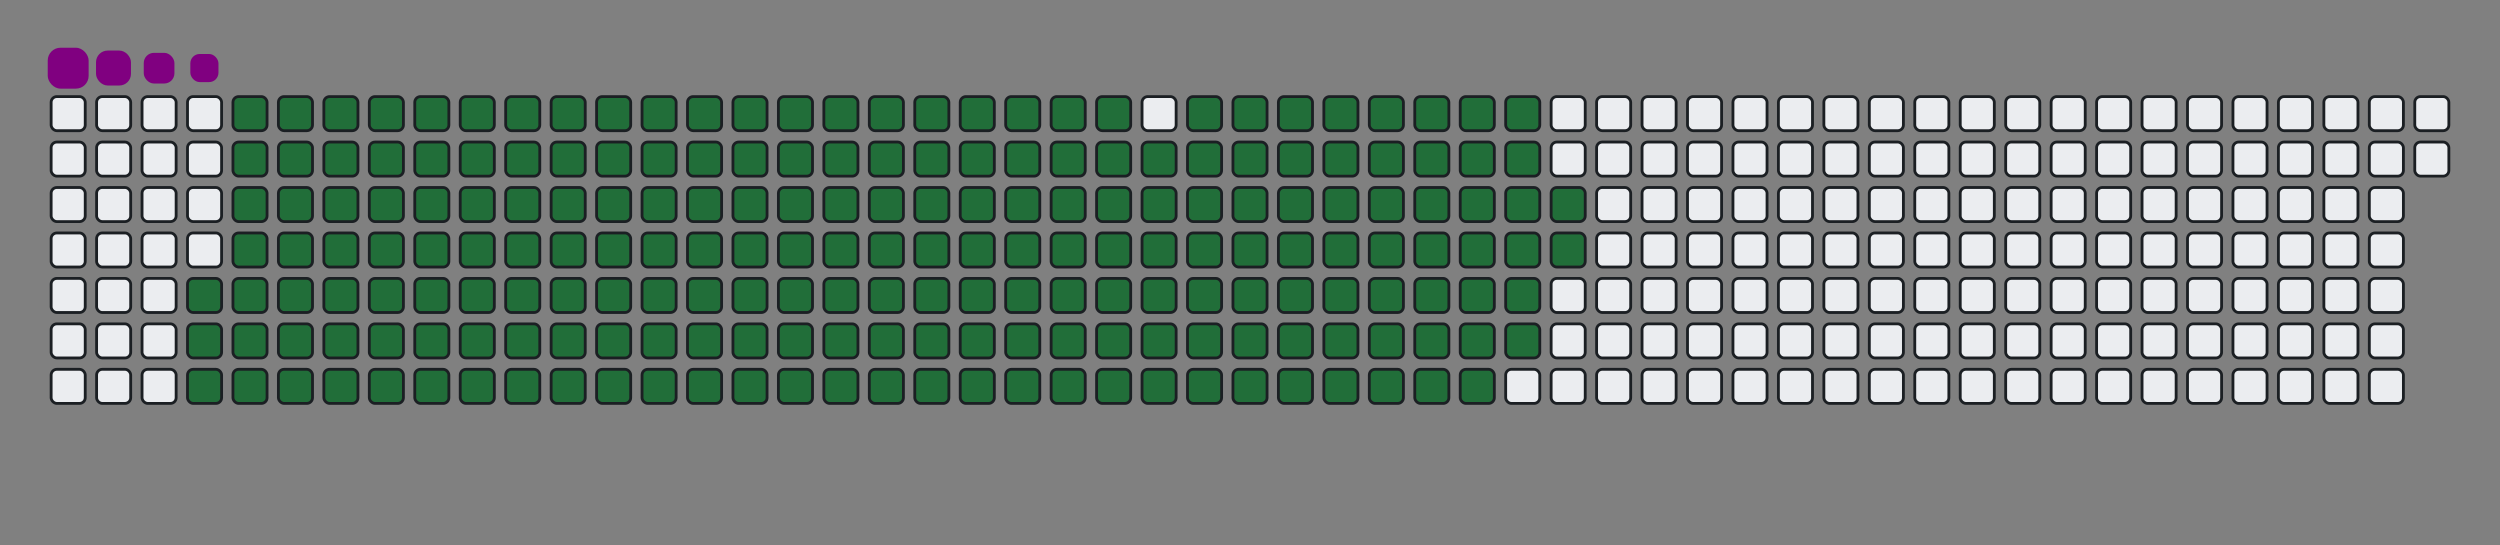<svg viewBox="-16 -32 880 192" width="880" height="192" xmlns="http://www.w3.org/2000/svg"><rect x="-16" y="-32" width="880" height="192" fill="#808080" stroke="none"/><desc>Generated with https://github.com/Platane/snk</desc><style>@keyframes c0{82.2%{fill:#216e39}82.22%,to{fill:#ebedf0}}@keyframes c1{81.81%{fill:#216e39}81.83%,to{fill:#ebedf0}}@keyframes c2{94.85%{fill:#216e39}94.87%,to{fill:#ebedf0}}@keyframes c3{1.97%{fill:#216e39}1.99%,to{fill:#ebedf0}}@keyframes c4{33.19%{fill:#216e39}33.21%,to{fill:#ebedf0}}@keyframes c5{33.59%{fill:#216e39}33.61%,to{fill:#ebedf0}}@keyframes c6{57.7%{fill:#216e39}57.72%,to{fill:#ebedf0}}@keyframes c7{58.09%{fill:#216e39}58.11%,to{fill:#ebedf0}}@keyframes c8{81.41%{fill:#216e39}81.43%,to{fill:#ebedf0}}@keyframes c9{83.39%{fill:#216e39}83.41%,to{fill:#ebedf0}}@keyframes ca{2.36%{fill:#216e39}2.38%,to{fill:#ebedf0}}@keyframes cb{32.8%{fill:#216e39}32.82%,to{fill:#ebedf0}}@keyframes cc{33.98%{fill:#216e39}34%,to{fill:#ebedf0}}@keyframes cd{57.3%{fill:#216e39}57.32%,to{fill:#ebedf0}}@keyframes ce{58.49%{fill:#216e39}58.51%,to{fill:#ebedf0}}@keyframes cf{81.02%{fill:#216e39}81.04%,to{fill:#ebedf0}}@keyframes cg{83.78%{fill:#216e39}83.8%,to{fill:#ebedf0}}@keyframes ch{2.76%{fill:#216e39}2.78%,to{fill:#ebedf0}}@keyframes ci{32.4%{fill:#216e39}32.42%,to{fill:#ebedf0}}@keyframes cj{34.38%{fill:#216e39}34.4%,to{fill:#ebedf0}}@keyframes ck{56.91%{fill:#216e39}56.93%,to{fill:#ebedf0}}@keyframes cl{58.88%{fill:#216e39}58.9%,to{fill:#ebedf0}}@keyframes cm{80.62%{fill:#216e39}80.64%,to{fill:#ebedf0}}@keyframes cn{84.18%{fill:#216e39}84.2%,to{fill:#ebedf0}}@keyframes co{3.15%{fill:#216e39}3.17%,to{fill:#ebedf0}}@keyframes cp{32.01%{fill:#216e39}32.03%,to{fill:#ebedf0}}@keyframes cq{34.77%{fill:#216e39}34.79%,to{fill:#ebedf0}}@keyframes cr{56.51%{fill:#216e39}56.53%,to{fill:#ebedf0}}@keyframes cs{59.28%{fill:#216e39}59.3%,to{fill:#ebedf0}}@keyframes ct{80.23%{fill:#216e39}80.25%,to{fill:#ebedf0}}@keyframes cu{84.57%{fill:#216e39}84.59%,to{fill:#ebedf0}}@keyframes cv{3.55%{fill:#216e39}3.57%,to{fill:#ebedf0}}@keyframes cw{31.61%{fill:#216e39}31.63%,to{fill:#ebedf0}}@keyframes cx{35.17%{fill:#216e39}35.19%,to{fill:#ebedf0}}@keyframes cy{56.12%{fill:#216e39}56.14%,to{fill:#ebedf0}}@keyframes cz{59.67%{fill:#216e39}59.69%,to{fill:#ebedf0}}@keyframes c10{79.83%{fill:#216e39}79.85%,to{fill:#ebedf0}}@keyframes c11{84.97%{fill:#216e39}84.99%,to{fill:#ebedf0}}@keyframes c12{3.94%{fill:#216e39}3.96%,to{fill:#ebedf0}}@keyframes c13{31.22%{fill:#216e39}31.24%,to{fill:#ebedf0}}@keyframes c14{35.56%{fill:#216e39}35.58%,to{fill:#ebedf0}}@keyframes c15{55.72%{fill:#216e39}55.74%,to{fill:#ebedf0}}@keyframes c16{60.07%{fill:#216e39}60.09%,to{fill:#ebedf0}}@keyframes c17{79.44%{fill:#216e39}79.46%,to{fill:#ebedf0}}@keyframes c18{85.37%{fill:#216e39}85.39%,to{fill:#ebedf0}}@keyframes c19{4.34%{fill:#216e39}4.36%,to{fill:#ebedf0}}@keyframes c1a{30.82%{fill:#216e39}30.84%,to{fill:#ebedf0}}@keyframes c1b{35.96%{fill:#216e39}35.98%,to{fill:#ebedf0}}@keyframes c1c{55.33%{fill:#216e39}55.35%,to{fill:#ebedf0}}@keyframes c1d{60.46%{fill:#216e39}60.48%,to{fill:#ebedf0}}@keyframes c1e{79.04%{fill:#216e39}79.06%,to{fill:#ebedf0}}@keyframes c1f{85.76%{fill:#216e39}85.78%,to{fill:#ebedf0}}@keyframes c1g{4.73%{fill:#216e39}4.75%,to{fill:#ebedf0}}@keyframes c1h{30.42%{fill:#216e39}30.44%,to{fill:#ebedf0}}@keyframes c1i{36.35%{fill:#216e39}36.37%,to{fill:#ebedf0}}@keyframes c1j{54.93%{fill:#216e39}54.95%,to{fill:#ebedf0}}@keyframes c1k{60.86%{fill:#216e39}60.88%,to{fill:#ebedf0}}@keyframes c1l{78.65%{fill:#216e39}78.67%,to{fill:#ebedf0}}@keyframes c1m{86.16%{fill:#216e39}86.18%,to{fill:#ebedf0}}@keyframes c1n{5.13%{fill:#216e39}5.15%,to{fill:#ebedf0}}@keyframes c1o{30.03%{fill:#216e39}30.05%,to{fill:#ebedf0}}@keyframes c1p{36.75%{fill:#216e39}36.77%,to{fill:#ebedf0}}@keyframes c1q{54.54%{fill:#216e39}54.56%,to{fill:#ebedf0}}@keyframes c1r{61.25%{fill:#216e39}61.27%,to{fill:#ebedf0}}@keyframes c1s{78.25%{fill:#216e39}78.27%,to{fill:#ebedf0}}@keyframes c1t{86.55%{fill:#216e39}86.57%,to{fill:#ebedf0}}@keyframes c1u{5.52%{fill:#216e39}5.54%,to{fill:#ebedf0}}@keyframes c1v{29.63%{fill:#216e39}29.65%,to{fill:#ebedf0}}@keyframes c1w{37.14%{fill:#216e39}37.16%,to{fill:#ebedf0}}@keyframes c1x{54.14%{fill:#216e39}54.16%,to{fill:#ebedf0}}@keyframes c1y{61.65%{fill:#216e39}61.67%,to{fill:#ebedf0}}@keyframes c1z{77.86%{fill:#216e39}77.88%,to{fill:#ebedf0}}@keyframes c20{86.95%{fill:#216e39}86.97%,to{fill:#ebedf0}}@keyframes c21{5.92%{fill:#216e39}5.94%,to{fill:#ebedf0}}@keyframes c22{29.24%{fill:#216e39}29.26%,to{fill:#ebedf0}}@keyframes c23{37.54%{fill:#216e39}37.56%,to{fill:#ebedf0}}@keyframes c24{53.74%{fill:#216e39}53.76%,to{fill:#ebedf0}}@keyframes c25{62.05%{fill:#216e39}62.07%,to{fill:#ebedf0}}@keyframes c26{77.46%{fill:#216e39}77.48%,to{fill:#ebedf0}}@keyframes c27{87.34%{fill:#216e39}87.36%,to{fill:#ebedf0}}@keyframes c28{6.31%{fill:#216e39}6.33%,to{fill:#ebedf0}}@keyframes c29{28.84%{fill:#216e39}28.86%,to{fill:#ebedf0}}@keyframes c2a{37.93%{fill:#216e39}37.95%,to{fill:#ebedf0}}@keyframes c2b{53.35%{fill:#216e39}53.37%,to{fill:#ebedf0}}@keyframes c2c{62.44%{fill:#216e39}62.46%,to{fill:#ebedf0}}@keyframes c2d{77.07%{fill:#216e39}77.09%,to{fill:#ebedf0}}@keyframes c2e{87.74%{fill:#216e39}87.76%,to{fill:#ebedf0}}@keyframes c2f{6.71%{fill:#216e39}6.73%,to{fill:#ebedf0}}@keyframes c2g{28.45%{fill:#216e39}28.47%,to{fill:#ebedf0}}@keyframes c2h{38.33%{fill:#216e39}38.35%,to{fill:#ebedf0}}@keyframes c2i{52.95%{fill:#216e39}52.97%,to{fill:#ebedf0}}@keyframes c2j{62.84%{fill:#216e39}62.86%,to{fill:#ebedf0}}@keyframes c2k{76.67%{fill:#216e39}76.69%,to{fill:#ebedf0}}@keyframes c2l{88.13%{fill:#216e39}88.15%,to{fill:#ebedf0}}@keyframes c2m{7.1%{fill:#216e39}7.12%,to{fill:#ebedf0}}@keyframes c2n{28.05%{fill:#216e39}28.07%,to{fill:#ebedf0}}@keyframes c2o{38.73%{fill:#216e39}38.75%,to{fill:#ebedf0}}@keyframes c2p{52.56%{fill:#216e39}52.58%,to{fill:#ebedf0}}@keyframes c2q{63.23%{fill:#216e39}63.25%,to{fill:#ebedf0}}@keyframes c2r{76.27%{fill:#216e39}76.29%,to{fill:#ebedf0}}@keyframes c2s{88.53%{fill:#216e39}88.55%,to{fill:#ebedf0}}@keyframes c2t{7.5%{fill:#216e39}7.52%,to{fill:#ebedf0}}@keyframes c2u{27.66%{fill:#216e39}27.68%,to{fill:#ebedf0}}@keyframes c2v{39.12%{fill:#216e39}39.14%,to{fill:#ebedf0}}@keyframes c2w{52.16%{fill:#216e39}52.18%,to{fill:#ebedf0}}@keyframes c2x{63.63%{fill:#216e39}63.65%,to{fill:#ebedf0}}@keyframes c2y{75.88%{fill:#216e39}75.9%,to{fill:#ebedf0}}@keyframes c2z{75.48%{fill:#216e39}75.5%,to{fill:#ebedf0}}@keyframes c30{7.9%{fill:#216e39}7.92%,to{fill:#ebedf0}}@keyframes c31{27.26%{fill:#216e39}27.28%,to{fill:#ebedf0}}@keyframes c32{39.52%{fill:#216e39}39.54%,to{fill:#ebedf0}}@keyframes c33{51.77%{fill:#216e39}51.79%,to{fill:#ebedf0}}@keyframes c34{64.02%{fill:#216e39}64.04%,to{fill:#ebedf0}}@keyframes c35{64.42%{fill:#216e39}64.44%,to{fill:#ebedf0}}@keyframes c36{75.09%{fill:#216e39}75.11%,to{fill:#ebedf0}}@keyframes c37{8.29%{fill:#216e39}8.31%,to{fill:#ebedf0}}@keyframes c38{26.87%{fill:#216e39}26.89%,to{fill:#ebedf0}}@keyframes c39{39.91%{fill:#216e39}39.93%,to{fill:#ebedf0}}@keyframes c3a{51.37%{fill:#216e39}51.39%,to{fill:#ebedf0}}@keyframes c3b{50.98%{fill:#216e39}51%,to{fill:#ebedf0}}@keyframes c3c{64.81%{fill:#216e39}64.83%,to{fill:#ebedf0}}@keyframes c3d{74.69%{fill:#216e39}74.71%,to{fill:#ebedf0}}@keyframes c3e{8.69%{fill:#216e39}8.71%,to{fill:#ebedf0}}@keyframes c3f{26.47%{fill:#216e39}26.49%,to{fill:#ebedf0}}@keyframes c3g{40.31%{fill:#216e39}40.33%,to{fill:#ebedf0}}@keyframes c3h{40.7%{fill:#216e39}40.72%,to{fill:#ebedf0}}@keyframes c3i{50.58%{fill:#216e39}50.6%,to{fill:#ebedf0}}@keyframes c3j{65.21%{fill:#216e39}65.23%,to{fill:#ebedf0}}@keyframes c3k{65.6%{fill:#216e39}65.62%,to{fill:#ebedf0}}@keyframes c3l{9.08%{fill:#216e39}9.1%,to{fill:#ebedf0}}@keyframes c3m{26.08%{fill:#216e39}26.1%,to{fill:#ebedf0}}@keyframes c3n{25.68%{fill:#216e39}25.7%,to{fill:#ebedf0}}@keyframes c3o{41.1%{fill:#216e39}41.12%,to{fill:#ebedf0}}@keyframes c3p{50.19%{fill:#216e39}50.21%,to{fill:#ebedf0}}@keyframes c3q{49.79%{fill:#216e39}49.81%,to{fill:#ebedf0}}@keyframes c3r{66%{fill:#216e39}66.02%,to{fill:#ebedf0}}@keyframes c3s{9.48%{fill:#216e39}9.5%,to{fill:#ebedf0}}@keyframes c3t{9.87%{fill:#216e39}9.89%,to{fill:#ebedf0}}@keyframes c3u{25.29%{fill:#216e39}25.31%,to{fill:#ebedf0}}@keyframes c3v{41.49%{fill:#216e39}41.51%,to{fill:#ebedf0}}@keyframes c3w{41.89%{fill:#216e39}41.91%,to{fill:#ebedf0}}@keyframes c3x{49.4%{fill:#216e39}49.42%,to{fill:#ebedf0}}@keyframes c3y{66.39%{fill:#216e39}66.41%,to{fill:#ebedf0}}@keyframes c3z{10.27%{fill:#216e39}10.29%,to{fill:#ebedf0}}@keyframes c40{24.89%{fill:#216e39}24.91%,to{fill:#ebedf0}}@keyframes c41{24.5%{fill:#216e39}24.52%,to{fill:#ebedf0}}@keyframes c42{42.28%{fill:#216e39}42.3%,to{fill:#ebedf0}}@keyframes c43{49%{fill:#216e39}49.02%,to{fill:#ebedf0}}@keyframes c44{66.79%{fill:#216e39}66.81%,to{fill:#ebedf0}}@keyframes c45{16.59%{fill:#216e39}16.61%,to{fill:#ebedf0}}@keyframes c46{10.66%{fill:#216e39}10.68%,to{fill:#ebedf0}}@keyframes c47{17.38%{fill:#216e39}17.4%,to{fill:#ebedf0}}@keyframes c48{24.1%{fill:#216e39}24.12%,to{fill:#ebedf0}}@keyframes c49{42.68%{fill:#216e39}42.7%,to{fill:#ebedf0}}@keyframes c4a{48.61%{fill:#216e39}48.63%,to{fill:#ebedf0}}@keyframes c4b{67.18%{fill:#216e39}67.2%,to{fill:#ebedf0}}@keyframes c4c{16.2%{fill:#216e39}16.22%,to{fill:#ebedf0}}@keyframes c4d{11.06%{fill:#216e39}11.08%,to{fill:#ebedf0}}@keyframes c4e{17.78%{fill:#216e39}17.8%,to{fill:#ebedf0}}@keyframes c4f{23.71%{fill:#216e39}23.73%,to{fill:#ebedf0}}@keyframes c4g{43.07%{fill:#216e39}43.09%,to{fill:#ebedf0}}@keyframes c4h{48.21%{fill:#216e39}48.23%,to{fill:#ebedf0}}@keyframes c4i{67.58%{fill:#216e39}67.6%,to{fill:#ebedf0}}@keyframes c4j{15.8%{fill:#216e39}15.82%,to{fill:#ebedf0}}@keyframes c4k{11.45%{fill:#216e39}11.47%,to{fill:#ebedf0}}@keyframes c4l{18.17%{fill:#216e39}18.19%,to{fill:#ebedf0}}@keyframes c4m{23.31%{fill:#216e39}23.33%,to{fill:#ebedf0}}@keyframes c4n{43.47%{fill:#216e39}43.49%,to{fill:#ebedf0}}@keyframes c4o{47.82%{fill:#216e39}47.84%,to{fill:#ebedf0}}@keyframes c4p{67.97%{fill:#216e39}67.99%,to{fill:#ebedf0}}@keyframes c4q{15.41%{fill:#216e39}15.43%,to{fill:#ebedf0}}@keyframes c4r{11.85%{fill:#216e39}11.87%,to{fill:#ebedf0}}@keyframes c4s{18.57%{fill:#216e39}18.59%,to{fill:#ebedf0}}@keyframes c4t{22.91%{fill:#216e39}22.93%,to{fill:#ebedf0}}@keyframes c4u{43.86%{fill:#216e39}43.88%,to{fill:#ebedf0}}@keyframes c4v{47.42%{fill:#216e39}47.44%,to{fill:#ebedf0}}@keyframes c4w{68.37%{fill:#216e39}68.39%,to{fill:#ebedf0}}@keyframes c4x{15.01%{fill:#216e39}15.03%,to{fill:#ebedf0}}@keyframes c4y{12.24%{fill:#216e39}12.26%,to{fill:#ebedf0}}@keyframes c4z{18.96%{fill:#216e39}18.98%,to{fill:#ebedf0}}@keyframes c50{22.52%{fill:#216e39}22.54%,to{fill:#ebedf0}}@keyframes c51{44.26%{fill:#216e39}44.28%,to{fill:#ebedf0}}@keyframes c52{47.03%{fill:#216e39}47.05%,to{fill:#ebedf0}}@keyframes c53{68.76%{fill:#216e39}68.78%,to{fill:#ebedf0}}@keyframes c54{14.61%{fill:#216e39}14.63%,to{fill:#ebedf0}}@keyframes c55{12.64%{fill:#216e39}12.66%,to{fill:#ebedf0}}@keyframes c56{19.36%{fill:#216e39}19.38%,to{fill:#ebedf0}}@keyframes c57{22.12%{fill:#216e39}22.14%,to{fill:#ebedf0}}@keyframes c58{44.65%{fill:#216e39}44.67%,to{fill:#ebedf0}}@keyframes c59{46.63%{fill:#216e39}46.65%,to{fill:#ebedf0}}@keyframes c5a{69.16%{fill:#216e39}69.18%,to{fill:#ebedf0}}@keyframes c5b{14.22%{fill:#216e39}14.24%,to{fill:#ebedf0}}@keyframes c5c{13.03%{fill:#216e39}13.05%,to{fill:#ebedf0}}@keyframes c5d{19.75%{fill:#216e39}19.77%,to{fill:#ebedf0}}@keyframes c5e{21.73%{fill:#216e39}21.75%,to{fill:#ebedf0}}@keyframes c5f{45.05%{fill:#216e39}45.07%,to{fill:#ebedf0}}@keyframes c5g{46.24%{fill:#216e39}46.26%,to{fill:#ebedf0}}@keyframes c5h{69.56%{fill:#216e39}69.58%,to{fill:#ebedf0}}@keyframes c5i{13.82%{fill:#216e39}13.84%,to{fill:#ebedf0}}@keyframes c5j{13.43%{fill:#216e39}13.45%,to{fill:#ebedf0}}@keyframes c5k{20.15%{fill:#216e39}20.17%,to{fill:#ebedf0}}@keyframes c5l{21.33%{fill:#216e39}21.35%,to{fill:#ebedf0}}@keyframes c5m{45.44%{fill:#216e39}45.46%,to{fill:#ebedf0}}@keyframes c5n{45.84%{fill:#216e39}45.86%,to{fill:#ebedf0}}@keyframes c5o{20.54%{fill:#216e39}20.56%,to{fill:#ebedf0}}@keyframes c5p{20.94%{fill:#216e39}20.96%,to{fill:#ebedf0}}@keyframes u0{1.97%,1.99%,2.36%{transform:scale(0,1)}2.38%,2.76%,2.78%,3.15%{transform:scale(.01,1)}3.17%,3.55%,3.57%,3.94%{transform:scale(.02,1)}3.96%,4.34%,4.36%,4.73%{transform:scale(.03,1)}4.75%,5.13%,5.15%,5.52%{transform:scale(.04,1)}5.54%,5.92%,5.94%,6.31%{transform:scale(.05,1)}6.33%,6.71%,6.73%,7.1%{transform:scale(.06,1)}7.12%,7.5%,7.52%,7.9%{transform:scale(.07,1)}7.92%,8.29%,8.31%,8.69%{transform:scale(.08,1)}8.71%,9.08%,9.1%,9.48%{transform:scale(.09,1)}10.27%,9.5%,9.87%,9.89%{transform:scale(.1,1)}10.29%,10.66%,10.68%,11.06%{transform:scale(.11,1)}11.08%,11.45%,11.47%,11.85%{transform:scale(.12,1)}11.87%,12.24%,12.26%,12.64%{transform:scale(.13,1)}12.66%,13.03%,13.05%,13.43%{transform:scale(.14,1)}13.45%,13.82%,13.84%,14.22%{transform:scale(.15,1)}14.24%,14.61%,14.63%,15.01%{transform:scale(.16,1)}15.03%,15.41%,15.43%,15.8%,15.82%,16.2%{transform:scale(.17,1)}16.22%,16.59%,16.61%,17.38%{transform:scale(.18,1)}17.4%,17.78%,17.8%,18.17%{transform:scale(.19,1)}18.19%,18.57%,18.59%,18.96%{transform:scale(.2,1)}18.98%,19.36%,19.38%,19.75%{transform:scale(.21,1)}19.77%,20.15%,20.17%,20.54%{transform:scale(.22,1)}20.56%,20.94%,20.96%,21.33%{transform:scale(.23,1)}21.35%,21.73%,21.75%,22.12%{transform:scale(.24,1)}22.14%,22.52%,22.54%,22.91%{transform:scale(.25,1)}22.93%,23.31%,23.33%,23.71%{transform:scale(.26,1)}23.73%,24.1%,24.12%,24.5%{transform:scale(.27,1)}24.52%,24.89%,24.91%,25.29%{transform:scale(.28,1)}25.31%,25.68%,25.7%,26.08%{transform:scale(.29,1)}26.1%,26.47%,26.49%,26.87%{transform:scale(.3,1)}26.89%,27.26%,27.28%,27.66%{transform:scale(.31,1)}27.68%,28.05%,28.07%,28.45%{transform:scale(.32,1)}28.47%,28.84%,28.86%,29.24%,29.26%,29.63%{transform:scale(.33,1)}29.65%,30.03%,30.05%,30.42%{transform:scale(.34,1)}30.44%,30.82%,30.84%,31.22%{transform:scale(.35,1)}31.24%,31.61%,31.63%,32.01%{transform:scale(.36,1)}32.03%,32.4%,32.42%,32.8%{transform:scale(.37,1)}32.82%,33.19%,33.21%,33.59%{transform:scale(.38,1)}33.61%,33.98%,34%,34.38%{transform:scale(.39,1)}34.4%,34.77%,34.79%,35.17%{transform:scale(.4,1)}35.19%,35.56%,35.58%,35.96%{transform:scale(.41,1)}35.98%,36.35%,36.37%,36.75%{transform:scale(.42,1)}36.77%,37.14%,37.16%,37.54%{transform:scale(.43,1)}37.56%,37.93%,37.95%,38.33%{transform:scale(.44,1)}38.35%,38.73%,38.75%,39.12%{transform:scale(.45,1)}39.14%,39.52%,39.54%,39.91%{transform:scale(.46,1)}39.93%,40.31%,40.33%,40.7%{transform:scale(.47,1)}40.72%,41.1%,41.12%,41.49%{transform:scale(.48,1)}41.51%,41.89%,41.91%,42.28%{transform:scale(.49,1)}42.3%,42.68%,42.7%,43.07%,43.09%,43.47%{transform:scale(.5,1)}43.49%,43.86%,43.88%,44.26%{transform:scale(.51,1)}44.28%,44.65%,44.67%,45.05%{transform:scale(.52,1)}45.07%,45.44%,45.46%,45.84%{transform:scale(.53,1)}45.86%,46.24%,46.26%,46.63%{transform:scale(.54,1)}46.65%,47.03%,47.05%,47.42%{transform:scale(.55,1)}47.44%,47.82%,47.84%,48.21%{transform:scale(.56,1)}48.23%,48.61%,48.63%,49%{transform:scale(.57,1)}49.02%,49.4%,49.42%,49.79%{transform:scale(.58,1)}49.81%,50.19%,50.21%,50.58%{transform:scale(.59,1)}50.6%,50.98%,51%,51.37%{transform:scale(.6,1)}51.39%,51.77%,51.79%,52.16%{transform:scale(.61,1)}52.18%,52.56%,52.58%,52.95%{transform:scale(.62,1)}52.97%,53.35%,53.37%,53.74%{transform:scale(.63,1)}53.76%,54.14%,54.16%,54.54%{transform:scale(.64,1)}54.56%,54.93%,54.95%,55.33%{transform:scale(.65,1)}55.35%,55.72%,55.74%,56.12%{transform:scale(.66,1)}56.14%,56.51%,56.53%,56.91%,56.93%,57.3%{transform:scale(.67,1)}57.32%,57.7%,57.72%,58.09%{transform:scale(.68,1)}58.11%,58.49%,58.51%,58.88%{transform:scale(.69,1)}58.9%,59.28%,59.3%,59.67%{transform:scale(.7,1)}59.69%,60.07%,60.09%,60.46%{transform:scale(.71,1)}60.48%,60.86%,60.88%,61.25%{transform:scale(.72,1)}61.27%,61.65%,61.67%,62.05%{transform:scale(.73,1)}62.07%,62.44%,62.46%,62.84%{transform:scale(.74,1)}62.86%,63.23%,63.25%,63.63%{transform:scale(.75,1)}63.65%,64.02%,64.04%,64.42%{transform:scale(.76,1)}64.44%,64.81%,64.83%,65.21%{transform:scale(.77,1)}65.23%,65.6%,65.62%,66%{transform:scale(.78,1)}66.02%,66.39%,66.41%,66.79%{transform:scale(.79,1)}66.81%,67.18%,67.2%,67.58%{transform:scale(.8,1)}67.6%,67.97%,67.99%,68.37%{transform:scale(.81,1)}68.39%,68.76%,68.78%,69.16%{transform:scale(.82,1)}69.18%,69.56%,69.58%,74.69%,74.71%,75.09%{transform:scale(.83,1)}75.11%,75.48%,75.5%,75.88%{transform:scale(.84,1)}75.9%,76.27%,76.29%,76.67%{transform:scale(.85,1)}76.69%,77.07%,77.09%,77.46%{transform:scale(.86,1)}77.48%,77.86%,77.88%,78.25%{transform:scale(.87,1)}78.27%,78.65%,78.67%,79.04%{transform:scale(.88,1)}79.06%,79.44%,79.46%,79.83%{transform:scale(.89,1)}79.85%,80.23%,80.25%,80.62%{transform:scale(.9,1)}80.64%,81.02%,81.04%,81.41%{transform:scale(.91,1)}81.43%,81.81%,81.83%,82.2%{transform:scale(.92,1)}82.22%,83.39%,83.41%,83.78%{transform:scale(.93,1)}83.8%,84.18%,84.2%,84.57%{transform:scale(.94,1)}84.59%,84.97%,84.99%,85.37%{transform:scale(.95,1)}85.39%,85.76%,85.78%,86.16%{transform:scale(.96,1)}86.18%,86.55%,86.57%,86.95%{transform:scale(.97,1)}86.97%,87.34%,87.36%,87.74%{transform:scale(.98,1)}87.76%,88.13%,88.15%,88.53%{transform:scale(.99,1)}88.55%,94.85%,94.87%,to{transform:scale(1,1)}}@keyframes s0{0%,99.6%{transform:translate(0,-16px)}.4%{transform:translate(0,0)}9.49%{transform:translate(368px,0)}9.88%{transform:translate(368px,16px)}13.44%{transform:translate(512px,16px)}13.83%{transform:translate(512px,0)}16.6%{transform:translate(400px,0)}17.39%{transform:translate(400px,32px)}20.55%{transform:translate(528px,32px)}20.95%{transform:translate(528px,48px)}24.51%{transform:translate(384px,48px)}24.9%{transform:translate(384px,32px)}25.69%{transform:translate(352px,32px)}26.09%{transform:translate(352px,16px)}33.2%,97.23%{transform:translate(64px,16px)}33.6%{transform:translate(64px,32px)}40.32%{transform:translate(336px,32px)}40.71%{transform:translate(336px,48px)}41.5%{transform:translate(368px,48px)}41.9%{transform:translate(368px,64px)}45.45%{transform:translate(512px,64px)}45.85%{transform:translate(512px,80px)}49.8%{transform:translate(352px,80px)}50.2%{transform:translate(352px,64px)}50.99%{transform:translate(320px,64px)}51.38%{transform:translate(320px,48px)}57.71%{transform:translate(64px,48px)}58.1%,82.61%{transform:translate(64px,64px)}64.03%{transform:translate(304px,64px)}64.43%{transform:translate(304px,80px)}65.22%{transform:translate(336px,80px)}65.61%{transform:translate(336px,96px)}69.57%{transform:translate(496px,96px)}69.96%{transform:translate(496px,80px)}74.31%{transform:translate(320px,80px)}74.7%{transform:translate(320px,96px)}75.49%{transform:translate(288px,96px)}75.89%{transform:translate(288px,80px)}81.82%,94.47%{transform:translate(48px,80px)}82.21%{transform:translate(48px,64px)}83.4%,95.26%{transform:translate(64px,96px)}88.54%{transform:translate(272px,96px)}88.93%{transform:translate(272px,80px)}94.86%{transform:translate(48px,96px)}97.63%{transform:translate(48px,16px)}98.42%{transform:translate(48px,-16px)}}@keyframes s1{0%,99.6%{transform:translate(16px,-16px)}.4%{transform:translate(0,-16px)}.79%{transform:translate(0,0)}9.88%{transform:translate(368px,0)}10.28%{transform:translate(368px,16px)}13.83%{transform:translate(512px,16px)}14.23%{transform:translate(512px,0)}17%{transform:translate(400px,0)}17.79%{transform:translate(400px,32px)}20.95%{transform:translate(528px,32px)}21.34%{transform:translate(528px,48px)}24.9%{transform:translate(384px,48px)}25.3%{transform:translate(384px,32px)}26.09%{transform:translate(352px,32px)}26.48%{transform:translate(352px,16px)}33.6%,97.63%{transform:translate(64px,16px)}33.99%{transform:translate(64px,32px)}40.71%{transform:translate(336px,32px)}41.11%{transform:translate(336px,48px)}41.9%{transform:translate(368px,48px)}42.29%{transform:translate(368px,64px)}45.85%{transform:translate(512px,64px)}46.25%{transform:translate(512px,80px)}50.2%{transform:translate(352px,80px)}50.59%{transform:translate(352px,64px)}51.38%{transform:translate(320px,64px)}51.78%{transform:translate(320px,48px)}58.1%{transform:translate(64px,48px)}58.5%,83%{transform:translate(64px,64px)}64.43%{transform:translate(304px,64px)}64.82%{transform:translate(304px,80px)}65.61%{transform:translate(336px,80px)}66.01%{transform:translate(336px,96px)}69.96%{transform:translate(496px,96px)}70.36%{transform:translate(496px,80px)}74.7%{transform:translate(320px,80px)}75.1%{transform:translate(320px,96px)}75.89%{transform:translate(288px,96px)}76.28%{transform:translate(288px,80px)}82.21%,94.86%{transform:translate(48px,80px)}82.61%{transform:translate(48px,64px)}83.79%,95.65%{transform:translate(64px,96px)}88.93%{transform:translate(272px,96px)}89.33%{transform:translate(272px,80px)}95.26%{transform:translate(48px,96px)}98.02%{transform:translate(48px,16px)}98.81%{transform:translate(48px,-16px)}}@keyframes s2{0%,99.6%{transform:translate(32px,-16px)}.79%{transform:translate(0,-16px)}1.19%{transform:translate(0,0)}10.28%{transform:translate(368px,0)}10.67%{transform:translate(368px,16px)}14.23%{transform:translate(512px,16px)}14.62%{transform:translate(512px,0)}17.39%{transform:translate(400px,0)}18.18%{transform:translate(400px,32px)}21.34%{transform:translate(528px,32px)}21.74%{transform:translate(528px,48px)}25.3%{transform:translate(384px,48px)}25.69%{transform:translate(384px,32px)}26.48%{transform:translate(352px,32px)}26.88%{transform:translate(352px,16px)}33.99%,98.02%{transform:translate(64px,16px)}34.39%{transform:translate(64px,32px)}41.11%{transform:translate(336px,32px)}41.5%{transform:translate(336px,48px)}42.29%{transform:translate(368px,48px)}42.69%{transform:translate(368px,64px)}46.25%{transform:translate(512px,64px)}46.64%{transform:translate(512px,80px)}50.59%{transform:translate(352px,80px)}50.99%{transform:translate(352px,64px)}51.78%{transform:translate(320px,64px)}52.17%{transform:translate(320px,48px)}58.5%{transform:translate(64px,48px)}58.89%,83.4%{transform:translate(64px,64px)}64.82%{transform:translate(304px,64px)}65.22%{transform:translate(304px,80px)}66.01%{transform:translate(336px,80px)}66.4%{transform:translate(336px,96px)}70.36%{transform:translate(496px,96px)}70.75%{transform:translate(496px,80px)}75.1%{transform:translate(320px,80px)}75.49%{transform:translate(320px,96px)}76.28%{transform:translate(288px,96px)}76.68%{transform:translate(288px,80px)}82.61%,95.26%{transform:translate(48px,80px)}83%{transform:translate(48px,64px)}84.19%,96.05%{transform:translate(64px,96px)}89.33%{transform:translate(272px,96px)}89.72%{transform:translate(272px,80px)}95.65%{transform:translate(48px,96px)}98.42%{transform:translate(48px,16px)}99.21%{transform:translate(48px,-16px)}}@keyframes s3{0%,99.6%{transform:translate(48px,-16px)}1.19%{transform:translate(0,-16px)}1.58%{transform:translate(0,0)}10.67%{transform:translate(368px,0)}11.07%{transform:translate(368px,16px)}14.62%{transform:translate(512px,16px)}15.02%{transform:translate(512px,0)}17.79%{transform:translate(400px,0)}18.58%{transform:translate(400px,32px)}21.74%{transform:translate(528px,32px)}22.13%{transform:translate(528px,48px)}25.69%{transform:translate(384px,48px)}26.09%{transform:translate(384px,32px)}26.88%{transform:translate(352px,32px)}27.27%{transform:translate(352px,16px)}34.39%,98.42%{transform:translate(64px,16px)}34.78%{transform:translate(64px,32px)}41.5%{transform:translate(336px,32px)}41.9%{transform:translate(336px,48px)}42.69%{transform:translate(368px,48px)}43.08%{transform:translate(368px,64px)}46.64%{transform:translate(512px,64px)}47.04%{transform:translate(512px,80px)}50.99%{transform:translate(352px,80px)}51.38%{transform:translate(352px,64px)}52.17%{transform:translate(320px,64px)}52.57%{transform:translate(320px,48px)}58.89%{transform:translate(64px,48px)}59.29%,83.79%{transform:translate(64px,64px)}65.22%{transform:translate(304px,64px)}65.61%{transform:translate(304px,80px)}66.4%{transform:translate(336px,80px)}66.8%{transform:translate(336px,96px)}70.75%{transform:translate(496px,96px)}71.15%{transform:translate(496px,80px)}75.49%{transform:translate(320px,80px)}75.89%{transform:translate(320px,96px)}76.68%{transform:translate(288px,96px)}77.08%{transform:translate(288px,80px)}83%,95.65%{transform:translate(48px,80px)}83.4%{transform:translate(48px,64px)}84.58%,96.44%{transform:translate(64px,96px)}89.72%{transform:translate(272px,96px)}90.12%{transform:translate(272px,80px)}96.05%{transform:translate(48px,96px)}98.81%{transform:translate(48px,16px)}}:root{--cb:#1b1f230a;--cs:purple;--ce:#ebedf0;--c0:#ebedf0;--c1:#9be9a8;--c2:#40c463;--c3:#30a14e;--c4:#216e39}@media (prefers-color-scheme:dark){:root{--cb:#1b1f230a;--cs:purple;--ce:#161b22;--c1:#01311f;--c2:#034525;--c3:#0f6d31;--c4:#00c647}}.c{shape-rendering:geometricPrecision;fill:#ebedf0;stroke-width:1px;stroke:#1b1f230a;animation:none 25300ms linear infinite}.c.c0,.c.c1{fill:#216e39;animation-name:c0}.c.c1{animation-name:c1}.c.c2,.c.c3,.c.c4{fill:#216e39;animation-name:c2}.c.c3,.c.c4{animation-name:c3}.c.c4{animation-name:c4}.c.c5,.c.c6,.c.c7{fill:#216e39;animation-name:c5}.c.c6,.c.c7{animation-name:c6}.c.c7{animation-name:c7}.c.c8,.c.c9,.c.ca{fill:#216e39;animation-name:c8}.c.c9,.c.ca{animation-name:c9}.c.ca{animation-name:ca}.c.cb,.c.cc,.c.cd{fill:#216e39;animation-name:cb}.c.cc,.c.cd{animation-name:cc}.c.cd{animation-name:cd}.c.ce,.c.cf,.c.cg{fill:#216e39;animation-name:ce}.c.cf,.c.cg{animation-name:cf}.c.cg{animation-name:cg}.c.ch,.c.ci,.c.cj{fill:#216e39;animation-name:ch}.c.ci,.c.cj{animation-name:ci}.c.cj{animation-name:cj}.c.ck,.c.cl,.c.cm{fill:#216e39;animation-name:ck}.c.cl,.c.cm{animation-name:cl}.c.cm{animation-name:cm}.c.cn,.c.co,.c.cp{fill:#216e39;animation-name:cn}.c.co,.c.cp{animation-name:co}.c.cp{animation-name:cp}.c.cq,.c.cr,.c.cs{fill:#216e39;animation-name:cq}.c.cr,.c.cs{animation-name:cr}.c.cs{animation-name:cs}.c.ct,.c.cu,.c.cv{fill:#216e39;animation-name:ct}.c.cu,.c.cv{animation-name:cu}.c.cv{animation-name:cv}.c.cw,.c.cx,.c.cy{fill:#216e39;animation-name:cw}.c.cx,.c.cy{animation-name:cx}.c.cy{animation-name:cy}.c.c10,.c.c11,.c.cz{fill:#216e39;animation-name:cz}.c.c10,.c.c11{animation-name:c10}.c.c11{animation-name:c11}.c.c12,.c.c13,.c.c14{fill:#216e39;animation-name:c12}.c.c13,.c.c14{animation-name:c13}.c.c14{animation-name:c14}.c.c15,.c.c16,.c.c17{fill:#216e39;animation-name:c15}.c.c16,.c.c17{animation-name:c16}.c.c17{animation-name:c17}.c.c18,.c.c19,.c.c1a{fill:#216e39;animation-name:c18}.c.c19,.c.c1a{animation-name:c19}.c.c1a{animation-name:c1a}.c.c1b,.c.c1c,.c.c1d{fill:#216e39;animation-name:c1b}.c.c1c,.c.c1d{animation-name:c1c}.c.c1d{animation-name:c1d}.c.c1e,.c.c1f,.c.c1g{fill:#216e39;animation-name:c1e}.c.c1f,.c.c1g{animation-name:c1f}.c.c1g{animation-name:c1g}.c.c1h,.c.c1i,.c.c1j{fill:#216e39;animation-name:c1h}.c.c1i,.c.c1j{animation-name:c1i}.c.c1j{animation-name:c1j}.c.c1k,.c.c1l,.c.c1m{fill:#216e39;animation-name:c1k}.c.c1l,.c.c1m{animation-name:c1l}.c.c1m{animation-name:c1m}.c.c1n,.c.c1o,.c.c1p{fill:#216e39;animation-name:c1n}.c.c1o,.c.c1p{animation-name:c1o}.c.c1p{animation-name:c1p}.c.c1q,.c.c1r,.c.c1s{fill:#216e39;animation-name:c1q}.c.c1r,.c.c1s{animation-name:c1r}.c.c1s{animation-name:c1s}.c.c1t,.c.c1u,.c.c1v{fill:#216e39;animation-name:c1t}.c.c1u,.c.c1v{animation-name:c1u}.c.c1v{animation-name:c1v}.c.c1w,.c.c1x,.c.c1y{fill:#216e39;animation-name:c1w}.c.c1x,.c.c1y{animation-name:c1x}.c.c1y{animation-name:c1y}.c.c1z,.c.c20,.c.c21{fill:#216e39;animation-name:c1z}.c.c20,.c.c21{animation-name:c20}.c.c21{animation-name:c21}.c.c22,.c.c23,.c.c24{fill:#216e39;animation-name:c22}.c.c23,.c.c24{animation-name:c23}.c.c24{animation-name:c24}.c.c25,.c.c26,.c.c27{fill:#216e39;animation-name:c25}.c.c26,.c.c27{animation-name:c26}.c.c27{animation-name:c27}.c.c28,.c.c29,.c.c2a{fill:#216e39;animation-name:c28}.c.c29,.c.c2a{animation-name:c29}.c.c2a{animation-name:c2a}.c.c2b,.c.c2c,.c.c2d{fill:#216e39;animation-name:c2b}.c.c2c,.c.c2d{animation-name:c2c}.c.c2d{animation-name:c2d}.c.c2e,.c.c2f,.c.c2g{fill:#216e39;animation-name:c2e}.c.c2f,.c.c2g{animation-name:c2f}.c.c2g{animation-name:c2g}.c.c2h,.c.c2i,.c.c2j{fill:#216e39;animation-name:c2h}.c.c2i,.c.c2j{animation-name:c2i}.c.c2j{animation-name:c2j}.c.c2k,.c.c2l,.c.c2m{fill:#216e39;animation-name:c2k}.c.c2l,.c.c2m{animation-name:c2l}.c.c2m{animation-name:c2m}.c.c2n,.c.c2o,.c.c2p{fill:#216e39;animation-name:c2n}.c.c2o,.c.c2p{animation-name:c2o}.c.c2p{animation-name:c2p}.c.c2q,.c.c2r,.c.c2s{fill:#216e39;animation-name:c2q}.c.c2r,.c.c2s{animation-name:c2r}.c.c2s{animation-name:c2s}.c.c2t,.c.c2u,.c.c2v{fill:#216e39;animation-name:c2t}.c.c2u,.c.c2v{animation-name:c2u}.c.c2v{animation-name:c2v}.c.c2w,.c.c2x,.c.c2y{fill:#216e39;animation-name:c2w}.c.c2x,.c.c2y{animation-name:c2x}.c.c2y{animation-name:c2y}.c.c2z,.c.c30,.c.c31{fill:#216e39;animation-name:c2z}.c.c30,.c.c31{animation-name:c30}.c.c31{animation-name:c31}.c.c32,.c.c33,.c.c34{fill:#216e39;animation-name:c32}.c.c33,.c.c34{animation-name:c33}.c.c34{animation-name:c34}.c.c35,.c.c36,.c.c37{fill:#216e39;animation-name:c35}.c.c36,.c.c37{animation-name:c36}.c.c37{animation-name:c37}.c.c38,.c.c39,.c.c3a{fill:#216e39;animation-name:c38}.c.c39,.c.c3a{animation-name:c39}.c.c3a{animation-name:c3a}.c.c3b,.c.c3c,.c.c3d{fill:#216e39;animation-name:c3b}.c.c3c,.c.c3d{animation-name:c3c}.c.c3d{animation-name:c3d}.c.c3e,.c.c3f,.c.c3g{fill:#216e39;animation-name:c3e}.c.c3f,.c.c3g{animation-name:c3f}.c.c3g{animation-name:c3g}.c.c3h,.c.c3i,.c.c3j{fill:#216e39;animation-name:c3h}.c.c3i,.c.c3j{animation-name:c3i}.c.c3j{animation-name:c3j}.c.c3k,.c.c3l,.c.c3m{fill:#216e39;animation-name:c3k}.c.c3l,.c.c3m{animation-name:c3l}.c.c3m{animation-name:c3m}.c.c3n,.c.c3o,.c.c3p{fill:#216e39;animation-name:c3n}.c.c3o,.c.c3p{animation-name:c3o}.c.c3p{animation-name:c3p}.c.c3q,.c.c3r,.c.c3s{fill:#216e39;animation-name:c3q}.c.c3r,.c.c3s{animation-name:c3r}.c.c3s{animation-name:c3s}.c.c3t,.c.c3u,.c.c3v{fill:#216e39;animation-name:c3t}.c.c3u,.c.c3v{animation-name:c3u}.c.c3v{animation-name:c3v}.c.c3w,.c.c3x,.c.c3y{fill:#216e39;animation-name:c3w}.c.c3x,.c.c3y{animation-name:c3x}.c.c3y{animation-name:c3y}.c.c3z,.c.c40,.c.c41{fill:#216e39;animation-name:c3z}.c.c40,.c.c41{animation-name:c40}.c.c41{animation-name:c41}.c.c42,.c.c43,.c.c44{fill:#216e39;animation-name:c42}.c.c43,.c.c44{animation-name:c43}.c.c44{animation-name:c44}.c.c45,.c.c46,.c.c47{fill:#216e39;animation-name:c45}.c.c46,.c.c47{animation-name:c46}.c.c47{animation-name:c47}.c.c48,.c.c49,.c.c4a{fill:#216e39;animation-name:c48}.c.c49,.c.c4a{animation-name:c49}.c.c4a{animation-name:c4a}.c.c4b,.c.c4c,.c.c4d{fill:#216e39;animation-name:c4b}.c.c4c,.c.c4d{animation-name:c4c}.c.c4d{animation-name:c4d}.c.c4e,.c.c4f,.c.c4g{fill:#216e39;animation-name:c4e}.c.c4f,.c.c4g{animation-name:c4f}.c.c4g{animation-name:c4g}.c.c4h,.c.c4i,.c.c4j{fill:#216e39;animation-name:c4h}.c.c4i,.c.c4j{animation-name:c4i}.c.c4j{animation-name:c4j}.c.c4k,.c.c4l,.c.c4m{fill:#216e39;animation-name:c4k}.c.c4l,.c.c4m{animation-name:c4l}.c.c4m{animation-name:c4m}.c.c4n,.c.c4o,.c.c4p{fill:#216e39;animation-name:c4n}.c.c4o,.c.c4p{animation-name:c4o}.c.c4p{animation-name:c4p}.c.c4q,.c.c4r,.c.c4s{fill:#216e39;animation-name:c4q}.c.c4r,.c.c4s{animation-name:c4r}.c.c4s{animation-name:c4s}.c.c4t,.c.c4u,.c.c4v{fill:#216e39;animation-name:c4t}.c.c4u,.c.c4v{animation-name:c4u}.c.c4v{animation-name:c4v}.c.c4w,.c.c4x,.c.c4y{fill:#216e39;animation-name:c4w}.c.c4x,.c.c4y{animation-name:c4x}.c.c4y{animation-name:c4y}.c.c4z,.c.c50,.c.c51{fill:#216e39;animation-name:c4z}.c.c50,.c.c51{animation-name:c50}.c.c51{animation-name:c51}.c.c52,.c.c53,.c.c54{fill:#216e39;animation-name:c52}.c.c53,.c.c54{animation-name:c53}.c.c54{animation-name:c54}.c.c55,.c.c56,.c.c57{fill:#216e39;animation-name:c55}.c.c56,.c.c57{animation-name:c56}.c.c57{animation-name:c57}.c.c58,.c.c59,.c.c5a{fill:#216e39;animation-name:c58}.c.c59,.c.c5a{animation-name:c59}.c.c5a{animation-name:c5a}.c.c5b,.c.c5c,.c.c5d{fill:#216e39;animation-name:c5b}.c.c5c,.c.c5d{animation-name:c5c}.c.c5d{animation-name:c5d}.c.c5e,.c.c5f,.c.c5g{fill:#216e39;animation-name:c5e}.c.c5f,.c.c5g{animation-name:c5f}.c.c5g{animation-name:c5g}.c.c5h,.c.c5i,.c.c5j{fill:#216e39;animation-name:c5h}.c.c5i,.c.c5j{animation-name:c5i}.c.c5j{animation-name:c5j}.c.c5k,.c.c5l,.c.c5m{fill:#216e39;animation-name:c5k}.c.c5l,.c.c5m{animation-name:c5l}.c.c5m{animation-name:c5m}.c.c5n,.c.c5o,.c.c5p{fill:#216e39;animation-name:c5n}.c.c5o,.c.c5p{animation-name:c5o}.c.c5p{animation-name:c5p}.s,.u{animation:none linear 25300ms infinite}.u,.u.u0{transform-origin:0 0}.u{transform:scale(0,1)}.u.u0{fill:#216e39;animation-name:u0}.s{shape-rendering:geometricPrecision;fill:purple}.s.s0{transform:translate(0,-16px);animation-name:s0}.s.s1{transform:translate(16px,-16px);animation-name:s1}.s.s2{transform:translate(32px,-16px);animation-name:s2}.s.s3{transform:translate(48px,-16px);animation-name:s3}</style><rect class="c" x="2" y="2" rx="2" ry="2" width="12" height="12"/><rect class="c" x="2" y="18" rx="2" ry="2" width="12" height="12"/><rect class="c" x="2" y="34" rx="2" ry="2" width="12" height="12"/><rect class="c" x="2" y="50" rx="2" ry="2" width="12" height="12"/><rect class="c" x="2" y="66" rx="2" ry="2" width="12" height="12"/><rect class="c" x="2" y="82" rx="2" ry="2" width="12" height="12"/><rect class="c" x="2" y="98" rx="2" ry="2" width="12" height="12"/><rect class="c" x="18" y="2" rx="2" ry="2" width="12" height="12"/><rect class="c" x="18" y="18" rx="2" ry="2" width="12" height="12"/><rect class="c" x="18" y="34" rx="2" ry="2" width="12" height="12"/><rect class="c" x="18" y="50" rx="2" ry="2" width="12" height="12"/><rect class="c" x="18" y="66" rx="2" ry="2" width="12" height="12"/><rect class="c" x="18" y="82" rx="2" ry="2" width="12" height="12"/><rect class="c" x="18" y="98" rx="2" ry="2" width="12" height="12"/><rect class="c" x="34" y="2" rx="2" ry="2" width="12" height="12"/><rect class="c" x="34" y="18" rx="2" ry="2" width="12" height="12"/><rect class="c" x="34" y="34" rx="2" ry="2" width="12" height="12"/><rect class="c" x="34" y="50" rx="2" ry="2" width="12" height="12"/><rect class="c" x="34" y="66" rx="2" ry="2" width="12" height="12"/><rect class="c" x="34" y="82" rx="2" ry="2" width="12" height="12"/><rect class="c" x="34" y="98" rx="2" ry="2" width="12" height="12"/><rect class="c" x="50" y="2" rx="2" ry="2" width="12" height="12"/><rect class="c" x="50" y="18" rx="2" ry="2" width="12" height="12"/><rect class="c" x="50" y="34" rx="2" ry="2" width="12" height="12"/><rect class="c" x="50" y="50" rx="2" ry="2" width="12" height="12"/><rect class="c c0" x="50" y="66" rx="2" ry="2" width="12" height="12"/><rect class="c c1" x="50" y="82" rx="2" ry="2" width="12" height="12"/><rect class="c c2" x="50" y="98" rx="2" ry="2" width="12" height="12"/><rect class="c c3" x="66" y="2" rx="2" ry="2" width="12" height="12"/><rect class="c c4" x="66" y="18" rx="2" ry="2" width="12" height="12"/><rect class="c c5" x="66" y="34" rx="2" ry="2" width="12" height="12"/><rect class="c c6" x="66" y="50" rx="2" ry="2" width="12" height="12"/><rect class="c c7" x="66" y="66" rx="2" ry="2" width="12" height="12"/><rect class="c c8" x="66" y="82" rx="2" ry="2" width="12" height="12"/><rect class="c c9" x="66" y="98" rx="2" ry="2" width="12" height="12"/><rect class="c ca" x="82" y="2" rx="2" ry="2" width="12" height="12"/><rect class="c cb" x="82" y="18" rx="2" ry="2" width="12" height="12"/><rect class="c cc" x="82" y="34" rx="2" ry="2" width="12" height="12"/><rect class="c cd" x="82" y="50" rx="2" ry="2" width="12" height="12"/><rect class="c ce" x="82" y="66" rx="2" ry="2" width="12" height="12"/><rect class="c cf" x="82" y="82" rx="2" ry="2" width="12" height="12"/><rect class="c cg" x="82" y="98" rx="2" ry="2" width="12" height="12"/><rect class="c ch" x="98" y="2" rx="2" ry="2" width="12" height="12"/><rect class="c ci" x="98" y="18" rx="2" ry="2" width="12" height="12"/><rect class="c cj" x="98" y="34" rx="2" ry="2" width="12" height="12"/><rect class="c ck" x="98" y="50" rx="2" ry="2" width="12" height="12"/><rect class="c cl" x="98" y="66" rx="2" ry="2" width="12" height="12"/><rect class="c cm" x="98" y="82" rx="2" ry="2" width="12" height="12"/><rect class="c cn" x="98" y="98" rx="2" ry="2" width="12" height="12"/><rect class="c co" x="114" y="2" rx="2" ry="2" width="12" height="12"/><rect class="c cp" x="114" y="18" rx="2" ry="2" width="12" height="12"/><rect class="c cq" x="114" y="34" rx="2" ry="2" width="12" height="12"/><rect class="c cr" x="114" y="50" rx="2" ry="2" width="12" height="12"/><rect class="c cs" x="114" y="66" rx="2" ry="2" width="12" height="12"/><rect class="c ct" x="114" y="82" rx="2" ry="2" width="12" height="12"/><rect class="c cu" x="114" y="98" rx="2" ry="2" width="12" height="12"/><rect class="c cv" x="130" y="2" rx="2" ry="2" width="12" height="12"/><rect class="c cw" x="130" y="18" rx="2" ry="2" width="12" height="12"/><rect class="c cx" x="130" y="34" rx="2" ry="2" width="12" height="12"/><rect class="c cy" x="130" y="50" rx="2" ry="2" width="12" height="12"/><rect class="c cz" x="130" y="66" rx="2" ry="2" width="12" height="12"/><rect class="c c10" x="130" y="82" rx="2" ry="2" width="12" height="12"/><rect class="c c11" x="130" y="98" rx="2" ry="2" width="12" height="12"/><rect class="c c12" x="146" y="2" rx="2" ry="2" width="12" height="12"/><rect class="c c13" x="146" y="18" rx="2" ry="2" width="12" height="12"/><rect class="c c14" x="146" y="34" rx="2" ry="2" width="12" height="12"/><rect class="c c15" x="146" y="50" rx="2" ry="2" width="12" height="12"/><rect class="c c16" x="146" y="66" rx="2" ry="2" width="12" height="12"/><rect class="c c17" x="146" y="82" rx="2" ry="2" width="12" height="12"/><rect class="c c18" x="146" y="98" rx="2" ry="2" width="12" height="12"/><rect class="c c19" x="162" y="2" rx="2" ry="2" width="12" height="12"/><rect class="c c1a" x="162" y="18" rx="2" ry="2" width="12" height="12"/><rect class="c c1b" x="162" y="34" rx="2" ry="2" width="12" height="12"/><rect class="c c1c" x="162" y="50" rx="2" ry="2" width="12" height="12"/><rect class="c c1d" x="162" y="66" rx="2" ry="2" width="12" height="12"/><rect class="c c1e" x="162" y="82" rx="2" ry="2" width="12" height="12"/><rect class="c c1f" x="162" y="98" rx="2" ry="2" width="12" height="12"/><rect class="c c1g" x="178" y="2" rx="2" ry="2" width="12" height="12"/><rect class="c c1h" x="178" y="18" rx="2" ry="2" width="12" height="12"/><rect class="c c1i" x="178" y="34" rx="2" ry="2" width="12" height="12"/><rect class="c c1j" x="178" y="50" rx="2" ry="2" width="12" height="12"/><rect class="c c1k" x="178" y="66" rx="2" ry="2" width="12" height="12"/><rect class="c c1l" x="178" y="82" rx="2" ry="2" width="12" height="12"/><rect class="c c1m" x="178" y="98" rx="2" ry="2" width="12" height="12"/><rect class="c c1n" x="194" y="2" rx="2" ry="2" width="12" height="12"/><rect class="c c1o" x="194" y="18" rx="2" ry="2" width="12" height="12"/><rect class="c c1p" x="194" y="34" rx="2" ry="2" width="12" height="12"/><rect class="c c1q" x="194" y="50" rx="2" ry="2" width="12" height="12"/><rect class="c c1r" x="194" y="66" rx="2" ry="2" width="12" height="12"/><rect class="c c1s" x="194" y="82" rx="2" ry="2" width="12" height="12"/><rect class="c c1t" x="194" y="98" rx="2" ry="2" width="12" height="12"/><rect class="c c1u" x="210" y="2" rx="2" ry="2" width="12" height="12"/><rect class="c c1v" x="210" y="18" rx="2" ry="2" width="12" height="12"/><rect class="c c1w" x="210" y="34" rx="2" ry="2" width="12" height="12"/><rect class="c c1x" x="210" y="50" rx="2" ry="2" width="12" height="12"/><rect class="c c1y" x="210" y="66" rx="2" ry="2" width="12" height="12"/><rect class="c c1z" x="210" y="82" rx="2" ry="2" width="12" height="12"/><rect class="c c20" x="210" y="98" rx="2" ry="2" width="12" height="12"/><rect class="c c21" x="226" y="2" rx="2" ry="2" width="12" height="12"/><rect class="c c22" x="226" y="18" rx="2" ry="2" width="12" height="12"/><rect class="c c23" x="226" y="34" rx="2" ry="2" width="12" height="12"/><rect class="c c24" x="226" y="50" rx="2" ry="2" width="12" height="12"/><rect class="c c25" x="226" y="66" rx="2" ry="2" width="12" height="12"/><rect class="c c26" x="226" y="82" rx="2" ry="2" width="12" height="12"/><rect class="c c27" x="226" y="98" rx="2" ry="2" width="12" height="12"/><rect class="c c28" x="242" y="2" rx="2" ry="2" width="12" height="12"/><rect class="c c29" x="242" y="18" rx="2" ry="2" width="12" height="12"/><rect class="c c2a" x="242" y="34" rx="2" ry="2" width="12" height="12"/><rect class="c c2b" x="242" y="50" rx="2" ry="2" width="12" height="12"/><rect class="c c2c" x="242" y="66" rx="2" ry="2" width="12" height="12"/><rect class="c c2d" x="242" y="82" rx="2" ry="2" width="12" height="12"/><rect class="c c2e" x="242" y="98" rx="2" ry="2" width="12" height="12"/><rect class="c c2f" x="258" y="2" rx="2" ry="2" width="12" height="12"/><rect class="c c2g" x="258" y="18" rx="2" ry="2" width="12" height="12"/><rect class="c c2h" x="258" y="34" rx="2" ry="2" width="12" height="12"/><rect class="c c2i" x="258" y="50" rx="2" ry="2" width="12" height="12"/><rect class="c c2j" x="258" y="66" rx="2" ry="2" width="12" height="12"/><rect class="c c2k" x="258" y="82" rx="2" ry="2" width="12" height="12"/><rect class="c c2l" x="258" y="98" rx="2" ry="2" width="12" height="12"/><rect class="c c2m" x="274" y="2" rx="2" ry="2" width="12" height="12"/><rect class="c c2n" x="274" y="18" rx="2" ry="2" width="12" height="12"/><rect class="c c2o" x="274" y="34" rx="2" ry="2" width="12" height="12"/><rect class="c c2p" x="274" y="50" rx="2" ry="2" width="12" height="12"/><rect class="c c2q" x="274" y="66" rx="2" ry="2" width="12" height="12"/><rect class="c c2r" x="274" y="82" rx="2" ry="2" width="12" height="12"/><rect class="c c2s" x="274" y="98" rx="2" ry="2" width="12" height="12"/><rect class="c c2t" x="290" y="2" rx="2" ry="2" width="12" height="12"/><rect class="c c2u" x="290" y="18" rx="2" ry="2" width="12" height="12"/><rect class="c c2v" x="290" y="34" rx="2" ry="2" width="12" height="12"/><rect class="c c2w" x="290" y="50" rx="2" ry="2" width="12" height="12"/><rect class="c c2x" x="290" y="66" rx="2" ry="2" width="12" height="12"/><rect class="c c2y" x="290" y="82" rx="2" ry="2" width="12" height="12"/><rect class="c c2z" x="290" y="98" rx="2" ry="2" width="12" height="12"/><rect class="c c30" x="306" y="2" rx="2" ry="2" width="12" height="12"/><rect class="c c31" x="306" y="18" rx="2" ry="2" width="12" height="12"/><rect class="c c32" x="306" y="34" rx="2" ry="2" width="12" height="12"/><rect class="c c33" x="306" y="50" rx="2" ry="2" width="12" height="12"/><rect class="c c34" x="306" y="66" rx="2" ry="2" width="12" height="12"/><rect class="c c35" x="306" y="82" rx="2" ry="2" width="12" height="12"/><rect class="c c36" x="306" y="98" rx="2" ry="2" width="12" height="12"/><rect class="c c37" x="322" y="2" rx="2" ry="2" width="12" height="12"/><rect class="c c38" x="322" y="18" rx="2" ry="2" width="12" height="12"/><rect class="c c39" x="322" y="34" rx="2" ry="2" width="12" height="12"/><rect class="c c3a" x="322" y="50" rx="2" ry="2" width="12" height="12"/><rect class="c c3b" x="322" y="66" rx="2" ry="2" width="12" height="12"/><rect class="c c3c" x="322" y="82" rx="2" ry="2" width="12" height="12"/><rect class="c c3d" x="322" y="98" rx="2" ry="2" width="12" height="12"/><rect class="c c3e" x="338" y="2" rx="2" ry="2" width="12" height="12"/><rect class="c c3f" x="338" y="18" rx="2" ry="2" width="12" height="12"/><rect class="c c3g" x="338" y="34" rx="2" ry="2" width="12" height="12"/><rect class="c c3h" x="338" y="50" rx="2" ry="2" width="12" height="12"/><rect class="c c3i" x="338" y="66" rx="2" ry="2" width="12" height="12"/><rect class="c c3j" x="338" y="82" rx="2" ry="2" width="12" height="12"/><rect class="c c3k" x="338" y="98" rx="2" ry="2" width="12" height="12"/><rect class="c c3l" x="354" y="2" rx="2" ry="2" width="12" height="12"/><rect class="c c3m" x="354" y="18" rx="2" ry="2" width="12" height="12"/><rect class="c c3n" x="354" y="34" rx="2" ry="2" width="12" height="12"/><rect class="c c3o" x="354" y="50" rx="2" ry="2" width="12" height="12"/><rect class="c c3p" x="354" y="66" rx="2" ry="2" width="12" height="12"/><rect class="c c3q" x="354" y="82" rx="2" ry="2" width="12" height="12"/><rect class="c c3r" x="354" y="98" rx="2" ry="2" width="12" height="12"/><rect class="c c3s" x="370" y="2" rx="2" ry="2" width="12" height="12"/><rect class="c c3t" x="370" y="18" rx="2" ry="2" width="12" height="12"/><rect class="c c3u" x="370" y="34" rx="2" ry="2" width="12" height="12"/><rect class="c c3v" x="370" y="50" rx="2" ry="2" width="12" height="12"/><rect class="c c3w" x="370" y="66" rx="2" ry="2" width="12" height="12"/><rect class="c c3x" x="370" y="82" rx="2" ry="2" width="12" height="12"/><rect class="c c3y" x="370" y="98" rx="2" ry="2" width="12" height="12"/><rect class="c" x="386" y="2" rx="2" ry="2" width="12" height="12"/><rect class="c c3z" x="386" y="18" rx="2" ry="2" width="12" height="12"/><rect class="c c40" x="386" y="34" rx="2" ry="2" width="12" height="12"/><rect class="c c41" x="386" y="50" rx="2" ry="2" width="12" height="12"/><rect class="c c42" x="386" y="66" rx="2" ry="2" width="12" height="12"/><rect class="c c43" x="386" y="82" rx="2" ry="2" width="12" height="12"/><rect class="c c44" x="386" y="98" rx="2" ry="2" width="12" height="12"/><rect class="c c45" x="402" y="2" rx="2" ry="2" width="12" height="12"/><rect class="c c46" x="402" y="18" rx="2" ry="2" width="12" height="12"/><rect class="c c47" x="402" y="34" rx="2" ry="2" width="12" height="12"/><rect class="c c48" x="402" y="50" rx="2" ry="2" width="12" height="12"/><rect class="c c49" x="402" y="66" rx="2" ry="2" width="12" height="12"/><rect class="c c4a" x="402" y="82" rx="2" ry="2" width="12" height="12"/><rect class="c c4b" x="402" y="98" rx="2" ry="2" width="12" height="12"/><rect class="c c4c" x="418" y="2" rx="2" ry="2" width="12" height="12"/><rect class="c c4d" x="418" y="18" rx="2" ry="2" width="12" height="12"/><rect class="c c4e" x="418" y="34" rx="2" ry="2" width="12" height="12"/><rect class="c c4f" x="418" y="50" rx="2" ry="2" width="12" height="12"/><rect class="c c4g" x="418" y="66" rx="2" ry="2" width="12" height="12"/><rect class="c c4h" x="418" y="82" rx="2" ry="2" width="12" height="12"/><rect class="c c4i" x="418" y="98" rx="2" ry="2" width="12" height="12"/><rect class="c c4j" x="434" y="2" rx="2" ry="2" width="12" height="12"/><rect class="c c4k" x="434" y="18" rx="2" ry="2" width="12" height="12"/><rect class="c c4l" x="434" y="34" rx="2" ry="2" width="12" height="12"/><rect class="c c4m" x="434" y="50" rx="2" ry="2" width="12" height="12"/><rect class="c c4n" x="434" y="66" rx="2" ry="2" width="12" height="12"/><rect class="c c4o" x="434" y="82" rx="2" ry="2" width="12" height="12"/><rect class="c c4p" x="434" y="98" rx="2" ry="2" width="12" height="12"/><rect class="c c4q" x="450" y="2" rx="2" ry="2" width="12" height="12"/><rect class="c c4r" x="450" y="18" rx="2" ry="2" width="12" height="12"/><rect class="c c4s" x="450" y="34" rx="2" ry="2" width="12" height="12"/><rect class="c c4t" x="450" y="50" rx="2" ry="2" width="12" height="12"/><rect class="c c4u" x="450" y="66" rx="2" ry="2" width="12" height="12"/><rect class="c c4v" x="450" y="82" rx="2" ry="2" width="12" height="12"/><rect class="c c4w" x="450" y="98" rx="2" ry="2" width="12" height="12"/><rect class="c c4x" x="466" y="2" rx="2" ry="2" width="12" height="12"/><rect class="c c4y" x="466" y="18" rx="2" ry="2" width="12" height="12"/><rect class="c c4z" x="466" y="34" rx="2" ry="2" width="12" height="12"/><rect class="c c50" x="466" y="50" rx="2" ry="2" width="12" height="12"/><rect class="c c51" x="466" y="66" rx="2" ry="2" width="12" height="12"/><rect class="c c52" x="466" y="82" rx="2" ry="2" width="12" height="12"/><rect class="c c53" x="466" y="98" rx="2" ry="2" width="12" height="12"/><rect class="c c54" x="482" y="2" rx="2" ry="2" width="12" height="12"/><rect class="c c55" x="482" y="18" rx="2" ry="2" width="12" height="12"/><rect class="c c56" x="482" y="34" rx="2" ry="2" width="12" height="12"/><rect class="c c57" x="482" y="50" rx="2" ry="2" width="12" height="12"/><rect class="c c58" x="482" y="66" rx="2" ry="2" width="12" height="12"/><rect class="c c59" x="482" y="82" rx="2" ry="2" width="12" height="12"/><rect class="c c5a" x="482" y="98" rx="2" ry="2" width="12" height="12"/><rect class="c c5b" x="498" y="2" rx="2" ry="2" width="12" height="12"/><rect class="c c5c" x="498" y="18" rx="2" ry="2" width="12" height="12"/><rect class="c c5d" x="498" y="34" rx="2" ry="2" width="12" height="12"/><rect class="c c5e" x="498" y="50" rx="2" ry="2" width="12" height="12"/><rect class="c c5f" x="498" y="66" rx="2" ry="2" width="12" height="12"/><rect class="c c5g" x="498" y="82" rx="2" ry="2" width="12" height="12"/><rect class="c c5h" x="498" y="98" rx="2" ry="2" width="12" height="12"/><rect class="c c5i" x="514" y="2" rx="2" ry="2" width="12" height="12"/><rect class="c c5j" x="514" y="18" rx="2" ry="2" width="12" height="12"/><rect class="c c5k" x="514" y="34" rx="2" ry="2" width="12" height="12"/><rect class="c c5l" x="514" y="50" rx="2" ry="2" width="12" height="12"/><rect class="c c5m" x="514" y="66" rx="2" ry="2" width="12" height="12"/><rect class="c c5n" x="514" y="82" rx="2" ry="2" width="12" height="12"/><rect class="c" x="514" y="98" rx="2" ry="2" width="12" height="12"/><rect class="c" x="530" y="2" rx="2" ry="2" width="12" height="12"/><rect class="c" x="530" y="18" rx="2" ry="2" width="12" height="12"/><rect class="c c5o" x="530" y="34" rx="2" ry="2" width="12" height="12"/><rect class="c c5p" x="530" y="50" rx="2" ry="2" width="12" height="12"/><rect class="c" x="530" y="66" rx="2" ry="2" width="12" height="12"/><rect class="c" x="530" y="82" rx="2" ry="2" width="12" height="12"/><rect class="c" x="530" y="98" rx="2" ry="2" width="12" height="12"/><rect class="c" x="546" y="2" rx="2" ry="2" width="12" height="12"/><rect class="c" x="546" y="18" rx="2" ry="2" width="12" height="12"/><rect class="c" x="546" y="34" rx="2" ry="2" width="12" height="12"/><rect class="c" x="546" y="50" rx="2" ry="2" width="12" height="12"/><rect class="c" x="546" y="66" rx="2" ry="2" width="12" height="12"/><rect class="c" x="546" y="82" rx="2" ry="2" width="12" height="12"/><rect class="c" x="546" y="98" rx="2" ry="2" width="12" height="12"/><rect class="c" x="562" y="2" rx="2" ry="2" width="12" height="12"/><rect class="c" x="562" y="18" rx="2" ry="2" width="12" height="12"/><rect class="c" x="562" y="34" rx="2" ry="2" width="12" height="12"/><rect class="c" x="562" y="50" rx="2" ry="2" width="12" height="12"/><rect class="c" x="562" y="66" rx="2" ry="2" width="12" height="12"/><rect class="c" x="562" y="82" rx="2" ry="2" width="12" height="12"/><rect class="c" x="562" y="98" rx="2" ry="2" width="12" height="12"/><rect class="c" x="578" y="2" rx="2" ry="2" width="12" height="12"/><rect class="c" x="578" y="18" rx="2" ry="2" width="12" height="12"/><rect class="c" x="578" y="34" rx="2" ry="2" width="12" height="12"/><rect class="c" x="578" y="50" rx="2" ry="2" width="12" height="12"/><rect class="c" x="578" y="66" rx="2" ry="2" width="12" height="12"/><rect class="c" x="578" y="82" rx="2" ry="2" width="12" height="12"/><rect class="c" x="578" y="98" rx="2" ry="2" width="12" height="12"/><rect class="c" x="594" y="2" rx="2" ry="2" width="12" height="12"/><rect class="c" x="594" y="18" rx="2" ry="2" width="12" height="12"/><rect class="c" x="594" y="34" rx="2" ry="2" width="12" height="12"/><rect class="c" x="594" y="50" rx="2" ry="2" width="12" height="12"/><rect class="c" x="594" y="66" rx="2" ry="2" width="12" height="12"/><rect class="c" x="594" y="82" rx="2" ry="2" width="12" height="12"/><rect class="c" x="594" y="98" rx="2" ry="2" width="12" height="12"/><rect class="c" x="610" y="2" rx="2" ry="2" width="12" height="12"/><rect class="c" x="610" y="18" rx="2" ry="2" width="12" height="12"/><rect class="c" x="610" y="34" rx="2" ry="2" width="12" height="12"/><rect class="c" x="610" y="50" rx="2" ry="2" width="12" height="12"/><rect class="c" x="610" y="66" rx="2" ry="2" width="12" height="12"/><rect class="c" x="610" y="82" rx="2" ry="2" width="12" height="12"/><rect class="c" x="610" y="98" rx="2" ry="2" width="12" height="12"/><rect class="c" x="626" y="2" rx="2" ry="2" width="12" height="12"/><rect class="c" x="626" y="18" rx="2" ry="2" width="12" height="12"/><rect class="c" x="626" y="34" rx="2" ry="2" width="12" height="12"/><rect class="c" x="626" y="50" rx="2" ry="2" width="12" height="12"/><rect class="c" x="626" y="66" rx="2" ry="2" width="12" height="12"/><rect class="c" x="626" y="82" rx="2" ry="2" width="12" height="12"/><rect class="c" x="626" y="98" rx="2" ry="2" width="12" height="12"/><rect class="c" x="642" y="2" rx="2" ry="2" width="12" height="12"/><rect class="c" x="642" y="18" rx="2" ry="2" width="12" height="12"/><rect class="c" x="642" y="34" rx="2" ry="2" width="12" height="12"/><rect class="c" x="642" y="50" rx="2" ry="2" width="12" height="12"/><rect class="c" x="642" y="66" rx="2" ry="2" width="12" height="12"/><rect class="c" x="642" y="82" rx="2" ry="2" width="12" height="12"/><rect class="c" x="642" y="98" rx="2" ry="2" width="12" height="12"/><rect class="c" x="658" y="2" rx="2" ry="2" width="12" height="12"/><rect class="c" x="658" y="18" rx="2" ry="2" width="12" height="12"/><rect class="c" x="658" y="34" rx="2" ry="2" width="12" height="12"/><rect class="c" x="658" y="50" rx="2" ry="2" width="12" height="12"/><rect class="c" x="658" y="66" rx="2" ry="2" width="12" height="12"/><rect class="c" x="658" y="82" rx="2" ry="2" width="12" height="12"/><rect class="c" x="658" y="98" rx="2" ry="2" width="12" height="12"/><rect class="c" x="674" y="2" rx="2" ry="2" width="12" height="12"/><rect class="c" x="674" y="18" rx="2" ry="2" width="12" height="12"/><rect class="c" x="674" y="34" rx="2" ry="2" width="12" height="12"/><rect class="c" x="674" y="50" rx="2" ry="2" width="12" height="12"/><rect class="c" x="674" y="66" rx="2" ry="2" width="12" height="12"/><rect class="c" x="674" y="82" rx="2" ry="2" width="12" height="12"/><rect class="c" x="674" y="98" rx="2" ry="2" width="12" height="12"/><rect class="c" x="690" y="2" rx="2" ry="2" width="12" height="12"/><rect class="c" x="690" y="18" rx="2" ry="2" width="12" height="12"/><rect class="c" x="690" y="34" rx="2" ry="2" width="12" height="12"/><rect class="c" x="690" y="50" rx="2" ry="2" width="12" height="12"/><rect class="c" x="690" y="66" rx="2" ry="2" width="12" height="12"/><rect class="c" x="690" y="82" rx="2" ry="2" width="12" height="12"/><rect class="c" x="690" y="98" rx="2" ry="2" width="12" height="12"/><rect class="c" x="706" y="2" rx="2" ry="2" width="12" height="12"/><rect class="c" x="706" y="18" rx="2" ry="2" width="12" height="12"/><rect class="c" x="706" y="34" rx="2" ry="2" width="12" height="12"/><rect class="c" x="706" y="50" rx="2" ry="2" width="12" height="12"/><rect class="c" x="706" y="66" rx="2" ry="2" width="12" height="12"/><rect class="c" x="706" y="82" rx="2" ry="2" width="12" height="12"/><rect class="c" x="706" y="98" rx="2" ry="2" width="12" height="12"/><rect class="c" x="722" y="2" rx="2" ry="2" width="12" height="12"/><rect class="c" x="722" y="18" rx="2" ry="2" width="12" height="12"/><rect class="c" x="722" y="34" rx="2" ry="2" width="12" height="12"/><rect class="c" x="722" y="50" rx="2" ry="2" width="12" height="12"/><rect class="c" x="722" y="66" rx="2" ry="2" width="12" height="12"/><rect class="c" x="722" y="82" rx="2" ry="2" width="12" height="12"/><rect class="c" x="722" y="98" rx="2" ry="2" width="12" height="12"/><rect class="c" x="738" y="2" rx="2" ry="2" width="12" height="12"/><rect class="c" x="738" y="18" rx="2" ry="2" width="12" height="12"/><rect class="c" x="738" y="34" rx="2" ry="2" width="12" height="12"/><rect class="c" x="738" y="50" rx="2" ry="2" width="12" height="12"/><rect class="c" x="738" y="66" rx="2" ry="2" width="12" height="12"/><rect class="c" x="738" y="82" rx="2" ry="2" width="12" height="12"/><rect class="c" x="738" y="98" rx="2" ry="2" width="12" height="12"/><rect class="c" x="754" y="2" rx="2" ry="2" width="12" height="12"/><rect class="c" x="754" y="18" rx="2" ry="2" width="12" height="12"/><rect class="c" x="754" y="34" rx="2" ry="2" width="12" height="12"/><rect class="c" x="754" y="50" rx="2" ry="2" width="12" height="12"/><rect class="c" x="754" y="66" rx="2" ry="2" width="12" height="12"/><rect class="c" x="754" y="82" rx="2" ry="2" width="12" height="12"/><rect class="c" x="754" y="98" rx="2" ry="2" width="12" height="12"/><rect class="c" x="770" y="2" rx="2" ry="2" width="12" height="12"/><rect class="c" x="770" y="18" rx="2" ry="2" width="12" height="12"/><rect class="c" x="770" y="34" rx="2" ry="2" width="12" height="12"/><rect class="c" x="770" y="50" rx="2" ry="2" width="12" height="12"/><rect class="c" x="770" y="66" rx="2" ry="2" width="12" height="12"/><rect class="c" x="770" y="82" rx="2" ry="2" width="12" height="12"/><rect class="c" x="770" y="98" rx="2" ry="2" width="12" height="12"/><rect class="c" x="786" y="2" rx="2" ry="2" width="12" height="12"/><rect class="c" x="786" y="18" rx="2" ry="2" width="12" height="12"/><rect class="c" x="786" y="34" rx="2" ry="2" width="12" height="12"/><rect class="c" x="786" y="50" rx="2" ry="2" width="12" height="12"/><rect class="c" x="786" y="66" rx="2" ry="2" width="12" height="12"/><rect class="c" x="786" y="82" rx="2" ry="2" width="12" height="12"/><rect class="c" x="786" y="98" rx="2" ry="2" width="12" height="12"/><rect class="c" x="802" y="2" rx="2" ry="2" width="12" height="12"/><rect class="c" x="802" y="18" rx="2" ry="2" width="12" height="12"/><rect class="c" x="802" y="34" rx="2" ry="2" width="12" height="12"/><rect class="c" x="802" y="50" rx="2" ry="2" width="12" height="12"/><rect class="c" x="802" y="66" rx="2" ry="2" width="12" height="12"/><rect class="c" x="802" y="82" rx="2" ry="2" width="12" height="12"/><rect class="c" x="802" y="98" rx="2" ry="2" width="12" height="12"/><rect class="c" x="818" y="2" rx="2" ry="2" width="12" height="12"/><rect class="c" x="818" y="18" rx="2" ry="2" width="12" height="12"/><rect class="c" x="818" y="34" rx="2" ry="2" width="12" height="12"/><rect class="c" x="818" y="50" rx="2" ry="2" width="12" height="12"/><rect class="c" x="818" y="66" rx="2" ry="2" width="12" height="12"/><rect class="c" x="818" y="82" rx="2" ry="2" width="12" height="12"/><rect class="c" x="818" y="98" rx="2" ry="2" width="12" height="12"/><rect class="c" x="834" y="2" rx="2" ry="2" width="12" height="12"/><rect class="c" x="834" y="18" rx="2" ry="2" width="12" height="12"/><rect class="u u0" height="12" width="848.6" x="0.0" y="144"/><rect class="s s0" x="0.8" y="0.8" width="14.4" height="14.4" rx="4.5" ry="4.5"/><rect class="s s1" x="1.8" y="1.8" width="12.3" height="12.3" rx="4.1" ry="4.1"/><rect class="s s2" x="2.6" y="2.6" width="10.8" height="10.8" rx="3.6" ry="3.6"/><rect class="s s3" x="3.0" y="3.0" width="9.9" height="9.9" rx="3.3" ry="3.3"/></svg>
